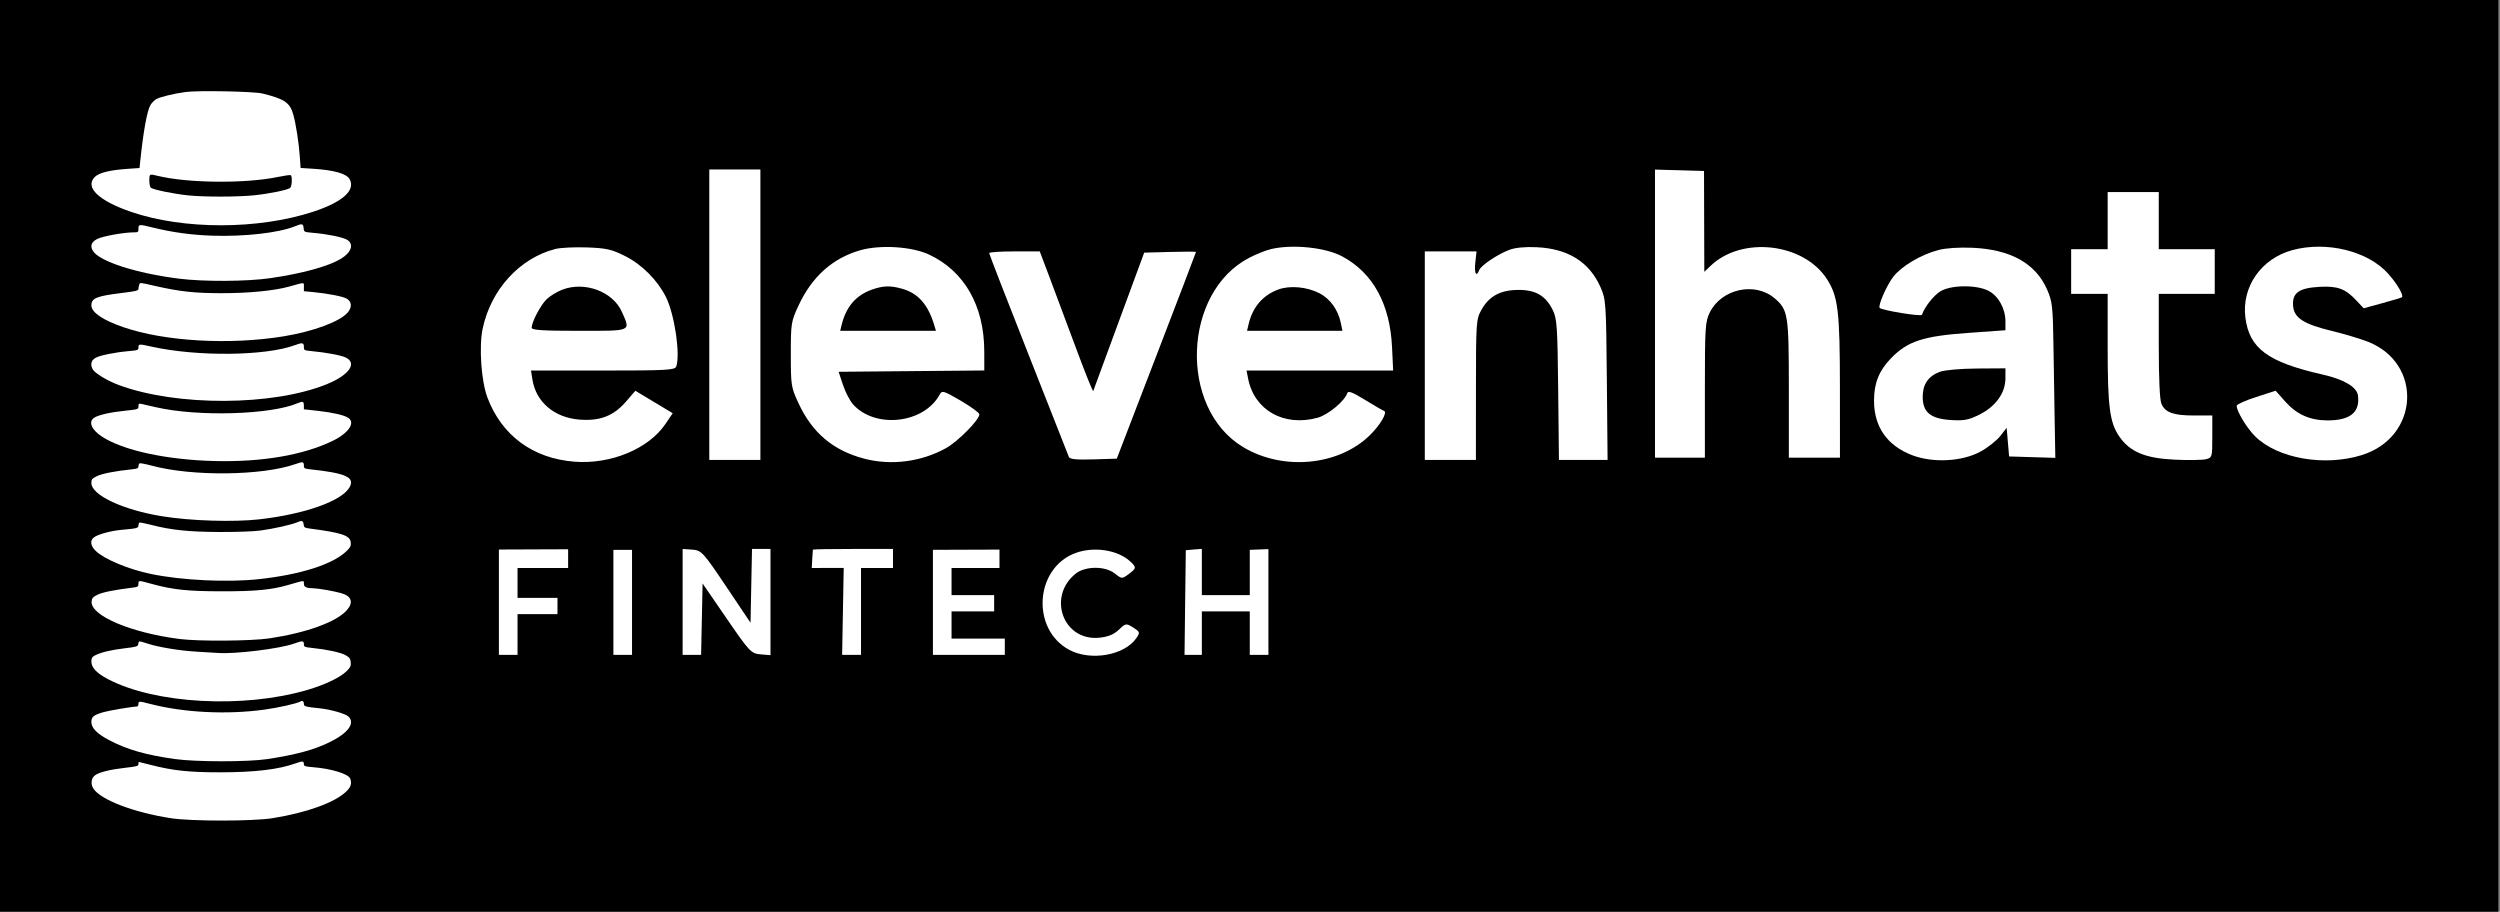 <svg width="1371" height="500" viewBox="0 0 1371 500" fill="none" xmlns="http://www.w3.org/2000/svg">
<rect x="0" y="0" width="1371" height="500" fill="#808080" stroke="none"/>
<rect width="1370.1" height="500" fill="black"/>
<path fill-rule="evenodd" clip-rule="evenodd" d="M388.976 172.58V252.211H402.989H417.003V172.58V92.948H402.989H388.976V172.58ZM304.554 136.538C284.932 141.589 269.19 158.849 264.691 180.247C262.605 190.169 263.909 209.016 267.303 218.015C275.165 238.852 292.201 251.407 315.04 253.193C334.968 254.753 355.74 246.13 364.952 232.474L368.913 226.603L358.674 220.449L348.436 214.294L343.323 220.219C336.505 228.118 328.95 231.025 317.652 230.101C303.913 228.977 293.941 220.453 291.986 208.162L291.197 203.207H330.601C365.302 203.207 370.101 202.95 370.815 201.054C373.225 194.648 369.938 172.328 365.188 162.855C360.568 153.639 351.997 145.041 342.854 140.451C335.411 136.714 332.568 136.067 321.903 135.688C315.116 135.447 307.31 135.829 304.554 136.538ZM471.755 137.241C456.594 141.578 445.271 151.724 437.91 167.57C433.842 176.328 433.686 177.315 433.686 194.359C433.686 211.403 433.842 212.39 437.91 221.148C445.439 237.356 456.817 246.982 473.772 251.486C488.627 255.432 505.154 253.328 518.8 245.752C525.371 242.104 537.158 230.154 537.078 227.222C537.054 226.367 532.458 223.002 526.864 219.743C517.379 214.218 516.602 213.99 515.342 216.34C506.819 232.25 480.073 235.332 467.864 221.81C466.107 219.866 463.597 215.038 462.283 211.081L459.894 203.888L499.843 203.527L539.79 203.168L539.774 192.637C539.737 167.706 528.853 148.649 509.487 139.607C500.022 135.188 482.728 134.103 471.755 137.241ZM696.939 136.624C694.183 137.286 688.875 139.406 685.143 141.334C648.576 160.235 646.315 223.586 681.442 245.008C703.236 258.296 733.824 255.571 751.107 238.799C756.92 233.157 761.089 226.035 758.993 225.323C758.242 225.067 753.538 222.343 748.542 219.27C741.712 215.069 739.305 214.154 738.848 215.59C737.472 219.911 728.323 227.509 722.603 229.08C704.114 234.157 687.874 225.013 684.46 207.603L683.598 203.207H723.8H764.002L763.399 190.417C762.28 166.669 752.929 149.637 736.044 140.591C726.831 135.655 708.644 133.81 696.939 136.624ZM827.677 137.027C821.184 139.494 812.143 145.586 811.182 148.141C809.63 152.265 808.408 149.877 809.058 143.994L809.735 137.868H795.548H781.36V195.04V252.211H795.374H809.388L809.409 213.757C809.431 176.489 809.524 175.136 812.414 169.933C816.611 162.374 822.851 159.015 832.736 158.988C842.259 158.963 847.714 162.198 851.599 170.17C853.83 174.752 854.143 179.423 854.508 213.757L854.918 252.211H868.256H881.596L881.193 208.312C880.803 165.773 880.695 164.196 877.7 157.445C871.586 143.668 859.947 136.383 842.754 135.573C836.328 135.271 830.93 135.791 827.677 137.027ZM542.459 138.787C542.459 139.292 552.144 164.253 563.979 194.257C575.816 224.26 585.798 249.595 586.162 250.558C586.652 251.852 590.15 252.206 599.632 251.919L612.44 251.531L634.165 195.04C646.114 163.97 655.893 138.375 655.897 138.162C655.901 137.95 649.507 137.95 641.69 138.162L627.476 138.549L613.676 175.983C606.087 196.571 599.72 213.878 599.529 214.441C599.337 215.004 595.034 204.284 589.966 190.62C584.897 176.955 578.379 159.494 575.48 151.821L570.209 137.868H556.334C548.703 137.868 542.459 138.282 542.459 138.787ZM308.437 158.83C305.615 159.901 301.782 162.207 299.919 163.956C296.572 167.099 291.632 176.433 291.576 179.726C291.553 181.03 297.626 181.428 317.572 181.428C346.91 181.428 345.867 181.893 341.004 170.968C336.074 159.893 320.718 154.169 308.437 158.83ZM477.912 158.92C469.313 162.046 463.989 168.293 461.58 178.084L460.757 181.428H487.017H513.278L512.361 178.365C508.952 166.982 503.544 160.85 494.705 158.347C488.194 156.502 484.184 156.64 477.912 158.92ZM700.822 158.833C692.447 162.006 686.922 168.49 684.76 177.684L683.881 181.428H710.037H736.195L735.278 177.004C733.815 169.95 729.459 163.865 723.745 160.892C716.741 157.247 707.257 156.396 700.822 158.833Z" fill="white"/>
<path d="M907.596 250.998V171.999V93L921.04 93.388L934.484 93.776L934.564 121.422L934.643 149.069L938.137 145.734C955.268 129.379 989.016 133.213 1001.84 152.974C1008.02 162.502 1008.99 170.527 1009.01 212.543L1009.03 250.998H995.015H981.002V213.52C981.002 172.396 980.62 169.953 973.207 163.591C962.454 154.363 944.011 158.403 937.626 171.384C935.151 176.413 934.956 179.528 934.956 213.902V250.994L921.276 250.995L907.596 250.998Z" fill="white"/>
<path d="M1155.84 136.655V121V105.346H1169.85H1183.87V121V136.655H1199.22H1214.56V148.906V161.157H1199.22H1183.87V189.679C1183.87 207.682 1184.41 219.424 1185.35 221.518C1187.47 226.271 1191.96 227.857 1203.28 227.857H1213.23V239.402C1213.23 250.672 1213.15 250.967 1209.79 251.827C1207.9 252.31 1200.24 252.429 1192.77 252.088C1176.45 251.346 1168 247.818 1162.19 239.331C1156.95 231.679 1155.84 223.083 1155.84 190.238V161.157H1145.83H1135.82V148.906V136.655H1145.83H1155.84Z" fill="white"/>
<path d="M1231.35 173.996C1229.31 157.238 1240.04 141.859 1257.01 137.198C1275.86 132.022 1298.66 137.652 1309.8 150.234C1314.65 155.704 1318.33 162.044 1317.21 163.003C1316.91 163.264 1312.06 164.73 1306.44 166.263L1296.22 169.051L1292.43 164.982C1286.21 158.309 1281.97 156.727 1271.85 157.31C1260.63 157.956 1256.94 160.675 1257.54 167.85C1258.09 174.386 1263.36 177.758 1278.92 181.528C1285.73 183.176 1294.6 185.83 1298.63 187.424C1328.81 199.365 1326.68 239.657 1295.34 249.529C1274.81 255.996 1249.02 251.478 1236.68 239.25C1232.17 234.786 1226.58 225.522 1226.58 222.525C1226.58 221.779 1231.39 219.619 1237.27 217.724L1247.97 214.277L1252.95 219.918C1259.44 227.255 1266.61 230.511 1276.36 230.549C1288.85 230.597 1294.39 226.051 1293.09 216.812C1292.43 212.185 1285.36 208.027 1273.62 205.375C1243.61 198.592 1233.42 191.026 1231.35 173.996Z" fill="white"/>
<path fill-rule="evenodd" clip-rule="evenodd" d="M1063.08 137.089C1053.51 139.593 1042.82 145.923 1038.28 151.777C1034.67 156.421 1029.73 167.748 1030.82 168.863C1032.17 170.233 1053.64 173.725 1054 172.632C1055.4 168.407 1060.33 162.112 1064.07 159.789C1069.78 156.235 1083.77 156.059 1090.44 159.458C1095.89 162.232 1099.78 169.223 1099.78 176.236L1099.78 181.107L1079.43 182.559C1054.6 184.332 1046.21 187.075 1037.1 196.403C1030.5 203.167 1027.71 210.07 1027.71 219.69C1027.71 234.068 1034.88 244.343 1048.58 249.611C1060.07 254.028 1076.23 253.142 1086.3 247.543C1090.27 245.341 1095.07 241.533 1096.98 239.082L1100.45 234.625L1101.12 242.471L1101.79 250.317L1114.47 250.705L1127.14 251.092L1126.82 233.009C1126.64 223.063 1126.33 203.899 1126.13 190.423C1125.81 167.989 1125.51 165.313 1122.6 158.715C1116.32 144.463 1102.64 136.813 1081.77 135.879C1074.57 135.556 1067.08 136.042 1063.08 137.089ZM1054.41 217.561C1054.41 210.711 1057.52 206.222 1063.91 203.864C1066.42 202.938 1075.37 202.154 1084.1 202.097L1099.78 201.994V207.467C1099.78 215.453 1094.47 222.895 1085.61 227.318C1079.54 230.345 1077.1 230.811 1069.8 230.336C1058.64 229.612 1054.41 226.098 1054.41 217.561Z" fill="white"/>
<path d="M116.324 129.243C133.913 129.849 152.916 127.703 161.684 124.119C165.731 122.465 166.265 122.584 166.52 125.194C166.72 127.241 166.736 127.248 171.817 127.695C179.796 128.397 188.127 130.113 190.4 131.523C194.242 133.906 192.695 138.487 186.874 141.967C179.908 146.13 165.65 150.029 148.137 152.558C135.335 154.407 111.654 154.529 98.114 152.816C74.762 149.862 54.71 143.422 51.032 137.697C49.258 134.937 50.063 132.678 53.416 131.006C56.398 129.518 67.961 127.427 73.201 127.427C75.792 127.427 75.93 127.324 75.93 125.401C75.93 122.95 76.233 122.923 83.523 124.72C94.528 127.433 104.761 128.844 116.324 129.243Z" fill="white"/>
<path d="M75.93 158.408C75.93 157.773 76.111 156.773 76.332 156.186C76.834 154.851 76.249 154.811 84.874 156.773C98.595 159.895 106.49 160.765 121.29 160.785C136.509 160.805 150.502 159.431 158.828 157.098C167.443 154.684 166.65 154.66 166.65 157.334V159.708L171.451 160.154C179.667 160.917 188.049 162.547 190.141 163.787C192.913 165.432 193.159 168.368 190.766 171.268C186.617 176.297 171.967 181.762 155.393 184.463C125.887 189.271 90.282 187.232 67.683 179.441C56.3 175.517 50.105 171.297 50.105 167.468C50.105 163.548 52.979 162.359 66.412 160.722C74.504 159.736 75.93 159.388 75.93 158.408Z" fill="white"/>
<path d="M83.576 190.187C108.464 195.648 145.814 195.219 161.694 189.291C165.806 187.756 166.65 187.908 166.65 190.183C166.65 192.127 166.716 192.162 171.12 192.577C179.106 193.329 187.22 194.874 189.709 196.115C196.038 199.27 191.318 205.79 179.128 210.73C149.574 222.709 96.931 222.911 65.183 211.168C58.905 208.846 51.946 204.64 50.815 202.484C49.472 199.927 49.961 197.736 52.18 196.359C54.457 194.947 62.786 193.233 70.798 192.529C75.626 192.104 75.93 191.982 75.93 190.482C75.93 188.555 76.106 188.548 83.576 190.187Z" fill="white"/>
<path d="M85.532 223.331C108.525 228.622 148.551 227.461 163.332 221.073C166.107 219.874 166.65 220.121 166.65 222.585V224.461L174.1 225.278C182.331 226.182 188.706 227.638 190.986 229.137C195.054 231.809 191.14 237.567 182.385 241.79C166.038 249.675 143.482 253.498 117.317 252.818C91.131 252.136 67.414 246.965 55.886 239.422C50.189 235.695 48.352 231.285 51.595 229.121C53.93 227.563 60.325 226.097 68.462 225.256C75.766 224.5 75.93 224.446 75.93 222.81C75.93 221.334 76.146 221.184 77.751 221.547C78.752 221.774 82.254 222.576 85.532 223.331Z" fill="white"/>
<path d="M83.317 255.39C105.407 261.346 143.824 260.913 162.015 254.504C166.136 253.052 166.65 253.151 166.65 255.402C166.65 256.852 167.007 257.041 170.458 257.412C189.674 259.478 194.697 261.781 191.732 267.168C187.581 274.713 167.192 281.966 142.149 284.806C128.038 286.407 104.462 285.656 88.843 283.108C67.238 279.584 50.105 271.507 50.105 264.847C50.105 262.874 50.447 262.454 53.134 261.128C55.954 259.736 63.105 258.33 72.123 257.397C75.262 257.072 75.93 256.781 75.93 255.74C75.93 255.046 76.2 254.308 76.53 254.1C76.861 253.892 79.915 254.472 83.317 255.39Z" fill="white"/>
<path d="M142.811 290.946C150.066 289.963 160.02 287.727 162.968 286.421C165.581 285.262 166.272 285.506 166.525 287.678C166.707 289.236 167.103 289.496 169.836 289.854C187.669 292.191 191.994 293.663 192.356 297.513C192.532 299.391 192.142 300.181 190.016 302.241C182.557 309.471 164.905 315.116 141.949 317.612C124.816 319.476 99.86 318.284 82.9 314.79C70.556 312.247 57.265 306.714 52.507 302.137C49.494 299.239 49.213 296.224 51.794 294.499C54.23 292.871 61.288 291.013 66.835 290.54C74.942 289.848 75.93 289.592 75.93 288.177C75.93 287.472 76.154 286.761 76.427 286.596C76.7 286.431 79.632 286.998 82.941 287.854C93.907 290.693 103.516 291.685 120.628 291.744C129.995 291.776 139.104 291.449 142.811 290.946Z" fill="white"/>
<path d="M72.785 322.241C75.573 321.898 75.93 321.667 75.93 320.207C75.93 318.186 75.793 318.186 83.236 320.218C94.931 323.41 102.69 324.236 121.29 324.27C140.112 324.303 148.713 323.49 158.042 320.793C167.243 318.133 166.65 318.182 166.65 320.09C166.65 321.946 167.952 322.57 171.948 322.626C174.607 322.664 182.853 324.107 187.047 325.27C192.839 326.875 193.987 330.357 190.152 334.686C184.492 341.076 168.082 347.035 147.778 350.074C137.784 351.57 108.968 351.774 98.445 350.423C71.56 346.973 49.497 337.537 50.233 329.805C50.401 328.039 50.943 327.42 53.416 326.167C56.047 324.834 62.729 323.479 72.785 322.241Z" fill="white"/>
<path d="M68.315 355.53C75.04 354.731 75.616 354.549 75.811 353.158C76.066 351.343 75.913 351.347 81.102 353.006C87.389 355.016 99.097 356.907 108.377 357.409C112.93 357.656 117.996 357.96 119.635 358.084C128.754 358.775 153.151 355.794 160.96 353.035C165.961 351.268 166.65 351.296 166.65 353.263C166.65 354.755 166.976 354.906 171.12 355.324C179.228 356.142 186.877 357.8 189.531 359.314C191.713 360.558 192.177 361.201 192.344 363.21C192.511 365.237 192.15 366.005 190.041 368.094C186.57 371.532 178.246 375.509 168.553 378.359C133.568 388.645 85.033 386.018 59.217 372.44C53.034 369.188 50.105 366.086 50.105 362.791C50.105 360.937 50.474 360.273 51.934 359.502C55.174 357.794 60.852 356.417 68.315 355.53Z" fill="white"/>
<path d="M144.888 389.176C152.31 388.159 162.723 385.841 164.548 384.799C165.91 384.021 166.65 384.471 166.65 386.078C166.65 387.403 167.473 387.623 175.59 388.469C181.371 389.071 189.478 391.407 191.085 392.933C194.882 396.541 190.997 401.941 181.057 406.873C172.438 411.148 162.597 413.84 146.657 416.281C136.14 417.891 107.37 417.878 95.87 416.257C79.902 414.005 69.691 411.069 59.909 405.916C53.087 402.323 50.105 399.271 50.105 395.882C50.105 393.125 51.37 392.106 56.727 390.545C59.842 389.636 72.582 387.498 75.102 387.46C75.558 387.453 75.93 386.84 75.93 386.097C75.93 384.434 76.153 384.433 82.441 386.057C100.845 390.811 124.375 391.985 144.888 389.176Z" fill="white"/>
<path d="M120.628 423.537C139.838 423.535 152.816 421.985 162.346 418.552C165.989 417.24 166.65 417.329 166.65 419.131C166.65 420.157 167.442 420.404 171.862 420.752C181.733 421.528 191.097 424.417 192.063 426.984C193.038 429.578 192.432 431.599 189.957 434.001C183.666 440.103 168.307 445.675 149.433 448.7C138.677 450.424 104.94 450.436 93.809 448.72C73.308 445.56 55.188 438.633 51.207 432.436C49.611 429.951 50.003 426.738 52.091 425.186C54.399 423.471 60.442 421.973 68.812 421.041C74.909 420.362 75.93 420.076 75.93 419.044C75.93 418.382 76.012 417.84 76.111 417.84C76.21 417.84 79.116 418.566 82.567 419.452C94.853 422.609 103.51 423.538 120.628 423.537Z" fill="white"/>
<path fill-rule="evenodd" clip-rule="evenodd" d="M101.756 50.457C94.98 51.401 87.69 53.181 85.652 54.391C84.625 55 83.23 56.413 82.551 57.53C80.679 60.613 78.656 71.675 76.915 88.339L76.517 92.138L69.768 92.609C60.094 93.284 54.227 94.752 51.957 97.068C46.371 102.765 54.15 110.155 72.182 116.284C100.81 126.013 141.59 125.96 171.616 116.155C187.736 110.891 195.007 104.472 191.791 98.344C190.162 95.24 183.322 93.278 171.542 92.535L164.846 92.113L164.42 85.963C163.9 78.45 162.346 68.347 160.888 63.004C159.055 56.29 156.04 54.218 143.805 51.266C139.053 50.12 108.411 49.531 101.756 50.457ZM82.718 102.963C82.261 102.582 81.89 100.794 81.89 98.978C81.89 95.372 81.967 95.325 86.194 96.371C102.771 100.474 134.707 100.776 152.653 97.001C156.062 96.284 159.116 95.864 159.44 96.068C160.38 96.66 160.126 102.19 159.12 103.041C157.775 104.18 147.473 106.289 139.22 107.116C129.98 108.042 111.827 108.047 102.985 107.127C95.241 106.321 83.966 104.005 82.718 102.963Z" fill="white"/>
<path d="M273.596 359.13V330.245V301.36L292.579 301.287L311.562 301.216V306.344V311.473H297.69H283.818V319.664V327.855H294.769H305.721V332.323V336.791H294.769H283.818V347.96V359.13H278.707H273.596Z" fill="white"/>
<path d="M336.385 359.13V330.338V301.544H341.496H346.607V330.338V359.13H341.496H336.385Z" fill="white"/>
<path d="M374.351 359.13V330.09V301.049L379.636 301.421C384.665 301.774 385.566 302.753 398.254 321.654L411.586 341.513L411.992 321.281L412.398 301.048H417.468H422.537V330.178V359.31L417.103 358.847C411.935 358.408 411.013 357.435 398.485 339.181L385.302 319.978L384.895 339.553L384.487 359.13H379.419H374.351Z" fill="white"/>
<path d="M445.423 306.632C445.562 303.971 445.727 301.625 445.788 301.42C445.85 301.214 455.757 301.048 467.804 301.048H489.707V306.26V311.473H480.946H472.184V335.301V359.13H467.004H461.824L462.258 335.3L462.693 311.468L453.932 311.471L445.171 311.473L445.423 306.632Z" fill="white"/>
<path d="M511.61 359.13V330.329V301.526L529.863 301.46L548.115 301.395V306.433V311.473H534.973H521.831V318.919V326.366H533.513H545.195V330.834V335.301H533.513H521.831V342.748V350.194H536.434H551.036V354.662V359.13H531.323H511.61Z" fill="white"/>
<path d="M586.447 356.414C565.268 345.152 567.481 311.392 589.931 303.229C599.98 299.576 612.988 301.585 619.762 307.839C623.339 311.141 623.277 311.637 618.865 314.912C615.34 317.53 615.126 317.518 611.412 314.539C606.159 310.324 595.179 310.347 589.899 314.582C574.215 327.165 582.978 351.468 602.577 349.745C607.474 349.314 610.768 348.001 613.528 345.377C617.354 341.74 617.598 341.702 621.448 344.151C625.179 346.522 625.284 346.876 623.177 349.944C616.681 359.403 598.193 362.66 586.447 356.414Z" fill="white"/>
<path d="M649.933 330.461C650.115 314.694 650.279 301.767 650.298 301.737C650.315 301.706 652.301 301.529 654.71 301.341L659.091 301V313.683V326.366H672.233H685.375V313.948V301.53L690.485 301.334L695.596 301.138V330.134V359.13H690.485H685.375V347.216V335.301H672.233H659.091V347.216V359.13H654.345H649.6L649.933 330.461Z" fill="white"/>
</svg>

